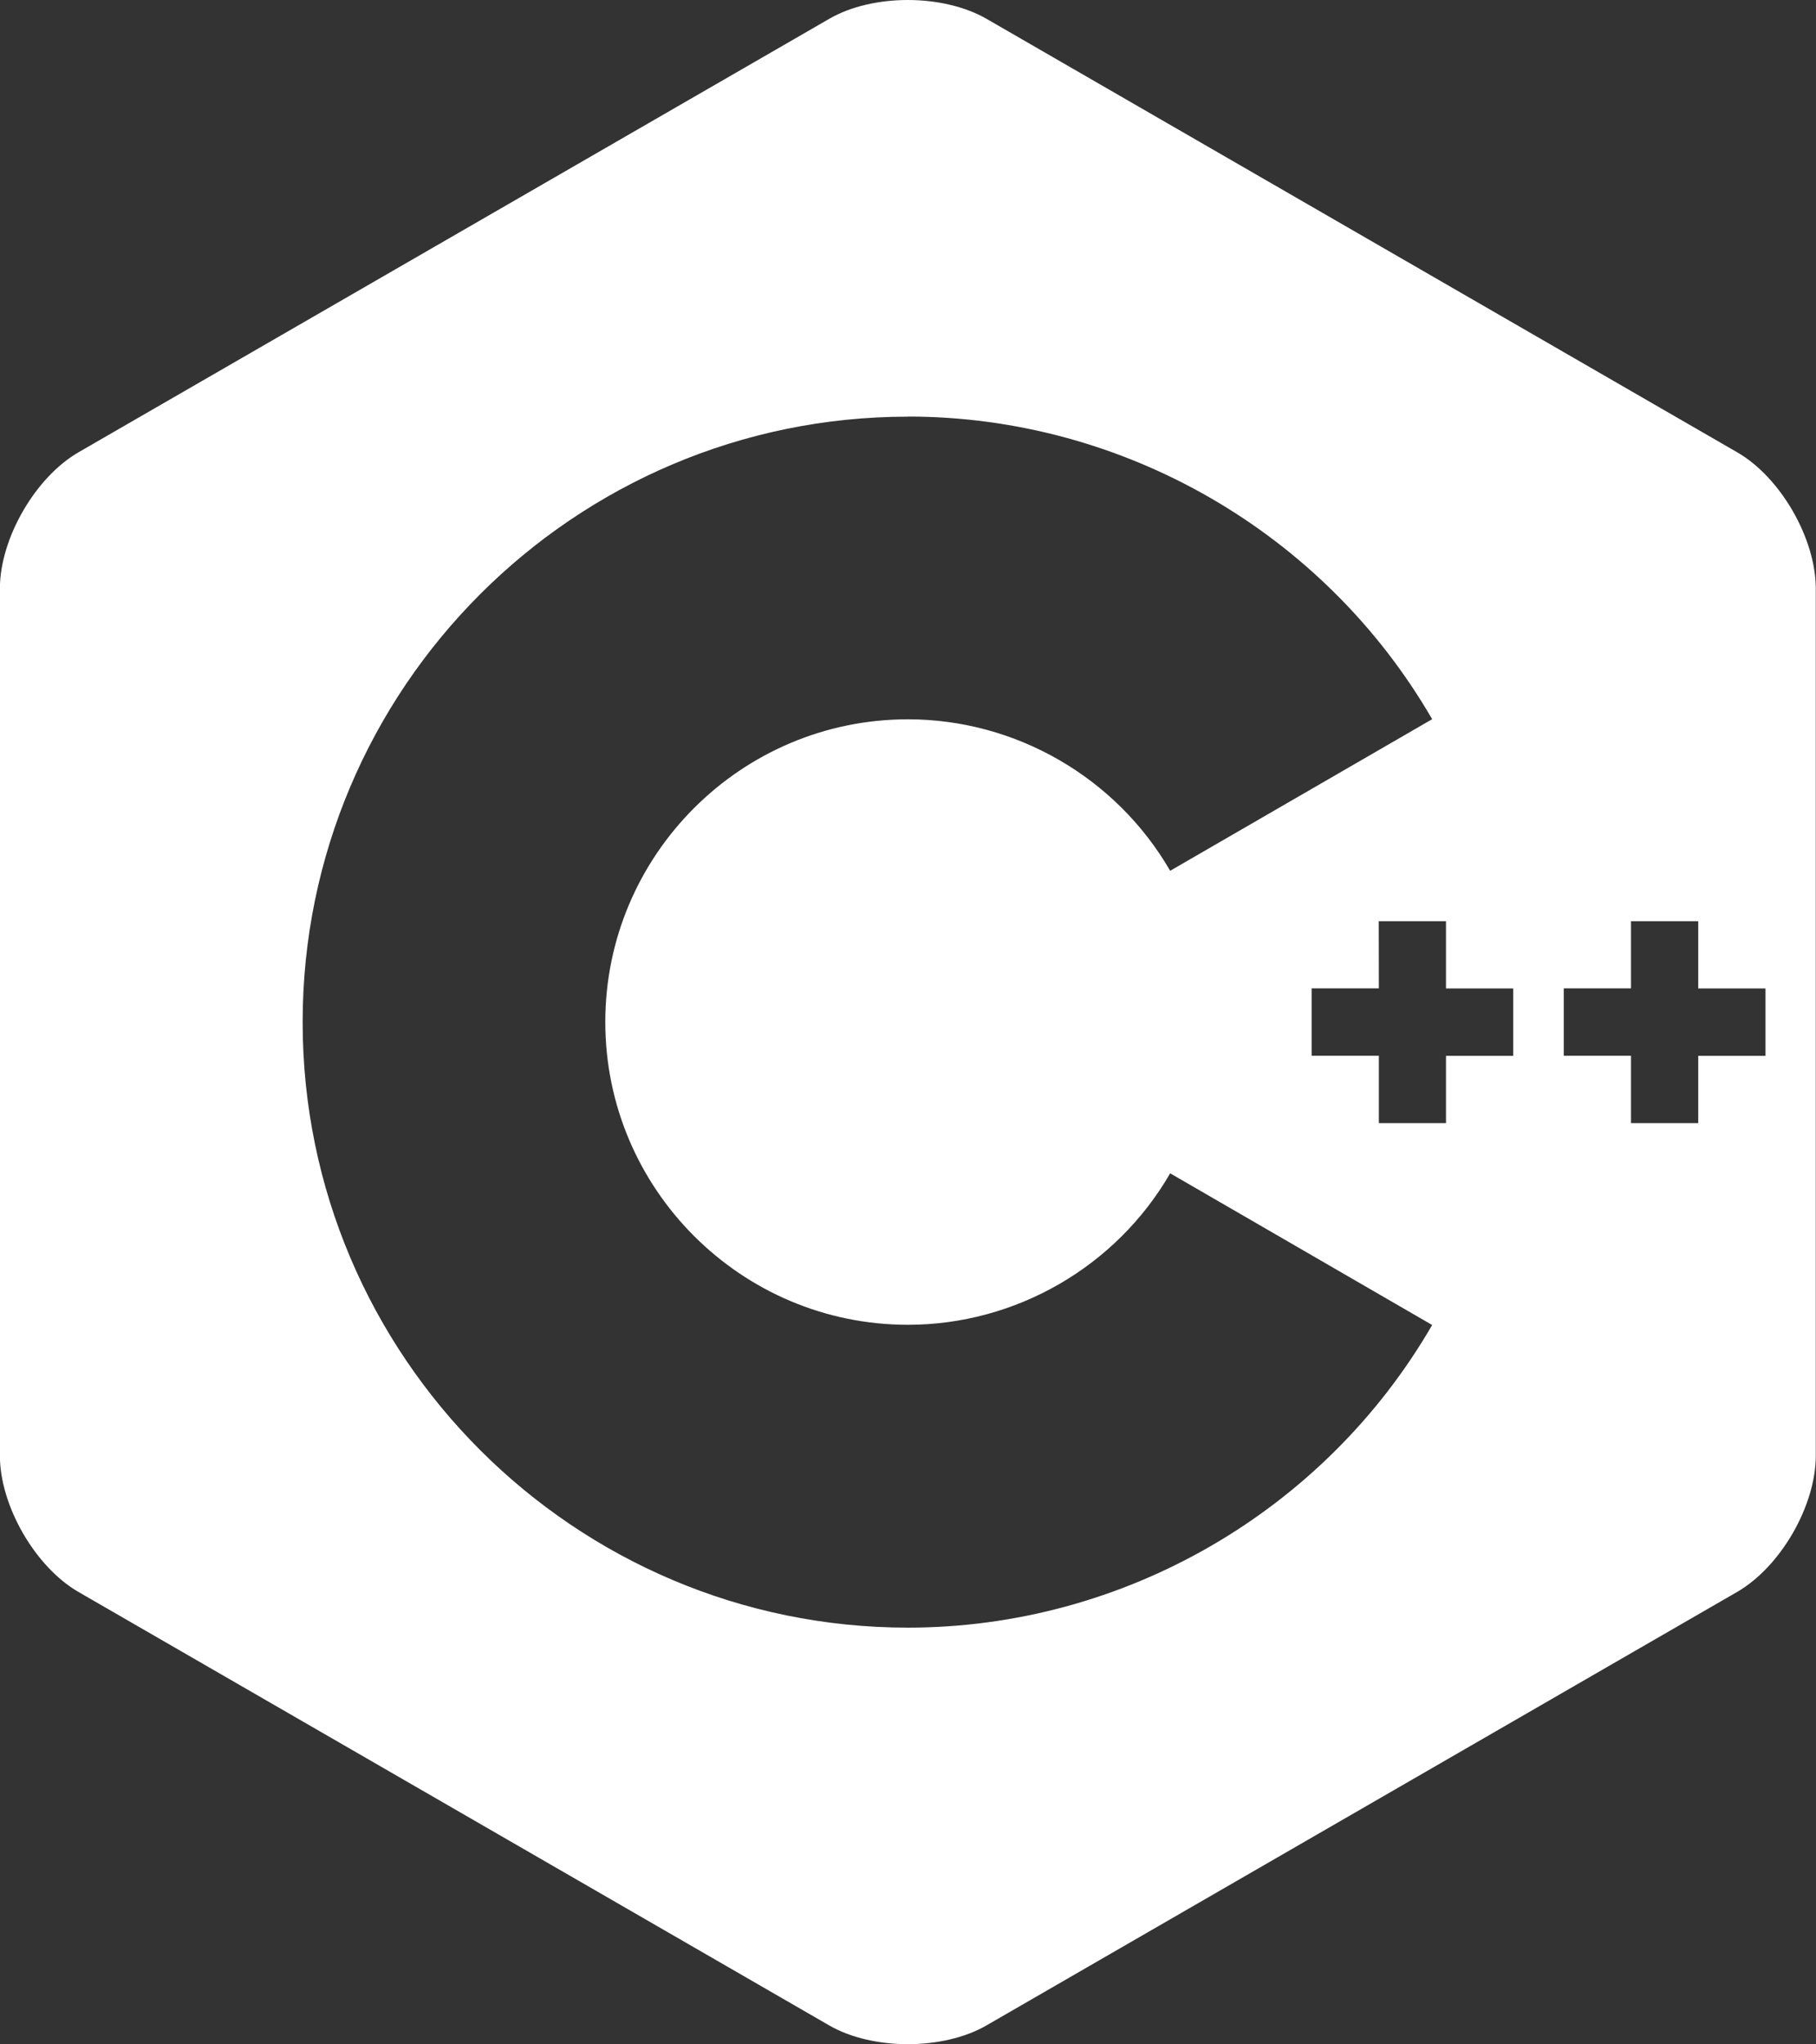 <?xml version="1.0" encoding="UTF-8" standalone="no"?>
<svg
   xmlns:dc="http://purl.org/dc/elements/1.1/"
   xmlns:cc="http://creativecommons.org/ns#"
   xmlns:rdf="http://www.w3.org/1999/02/22-rdf-syntax-ns#"
   xmlns:svg="http://www.w3.org/2000/svg"
   xmlns="http://www.w3.org/2000/svg"
   id="svg1343"
   version="1.1"
   viewBox="0 0 16.933 19.055"
   height="72.02"
   width="64">
  <rect x="0" y="0" width="16.933" height="19.055" fill="#333333" stroke="none"/>
  <defs
     id="defs1337">
    <filter
       id="filter3548-0-9-9-6-2-7-4"
       style="color-interpolation-filters:sRGB">
      <feGaussianBlur
         id="feGaussianBlur3546-2-8-4-9-7-9-8"
         result="blur"
         stdDeviation="0.53 0.53" />
    </filter>
    <clipPath
       id="clipPath1494-8-1-1-0-6-2"
       clipPathUnits="userSpaceOnUse">
      <path
         id="path1496-5-2-3-8-5-4"
         d="m 105.7,60.634 h 12.662 v 5.524 h -12.662 z"
         style="fill:#ffffff;fill-opacity:1;stroke:none;stroke-width:0.265;stroke-opacity:1" />
    </clipPath>
    <clipPath
       id="clipPath1494-8-1-1-1-80-0-9"
       clipPathUnits="userSpaceOnUse">
      <path
         id="path1496-5-2-3-6-8-5-2"
         d="m 105.7,60.634 h 12.662 v 5.524 h -12.662 z"
         style="fill:#ffffff;fill-opacity:1;stroke:none;stroke-width:0.265;stroke-opacity:1" />
    </clipPath>
  </defs>
  <g
     transform="translate(-62.215,-109.545)"
     id="layer1">
    <path
       id="path2189"
       d="m 70.681,109.545 c -0.266,0 -0.531,0.058 -0.733,0.175 l -7.001,4.041 c -0.403,0.233 -0.733,0.804 -0.733,1.27 v 8.083 c 0,0.233 0.082,0.492 0.215,0.723 0.133,0.23 0.316,0.431 0.517,0.547 l 7.001,4.041 c 0.403,0.233 1.063,0.233 1.466,0 l 7,-4.041 c 0.202,-0.117 0.385,-0.317 0.518,-0.547 0.133,-0.23 0.215,-0.49 0.215,-0.723 v -8.083 c 0,-0.233 -0.082,-0.492 -0.215,-0.723 -0.133,-0.23 -0.316,-0.431 -0.518,-0.547 l -7,-4.041 c -0.202,-0.116 -0.468,-0.175 -0.733,-0.175 z m 0,3.883 c 2.008,0 3.881,1.081 4.888,2.821 l -2.443,1.413 c -0.504,-0.871 -1.441,-1.412 -2.445,-1.412 -1.556,0 -2.822,1.266 -2.822,2.822 0,1.556 1.266,2.822 2.822,2.822 1.004,0 1.942,-0.541 2.445,-1.412 l 2.443,1.414 c -1.007,1.74 -2.88,2.821 -4.888,2.821 -3.112,0 -5.644,-2.532 -5.644,-5.644 0,-3.112 2.532,-5.644 5.644,-5.644 z m 4.39,4.704 h 0.627 v 0.627 h 0.627 v 0.628 h -0.627 v 0.627 H 75.072 V 119.386 h -0.627 v -0.628 h 0.627 z m 2.352,0 h 0.627 v 0.627 h 0.627 v 0.628 h -0.627 v 0.627 H 77.423 V 119.386 h -0.627 v -0.628 h 0.627 z"
       style="fill:#ffffff;fill-opacity:1;stroke-width:0.055" />
  </g>
</svg>
